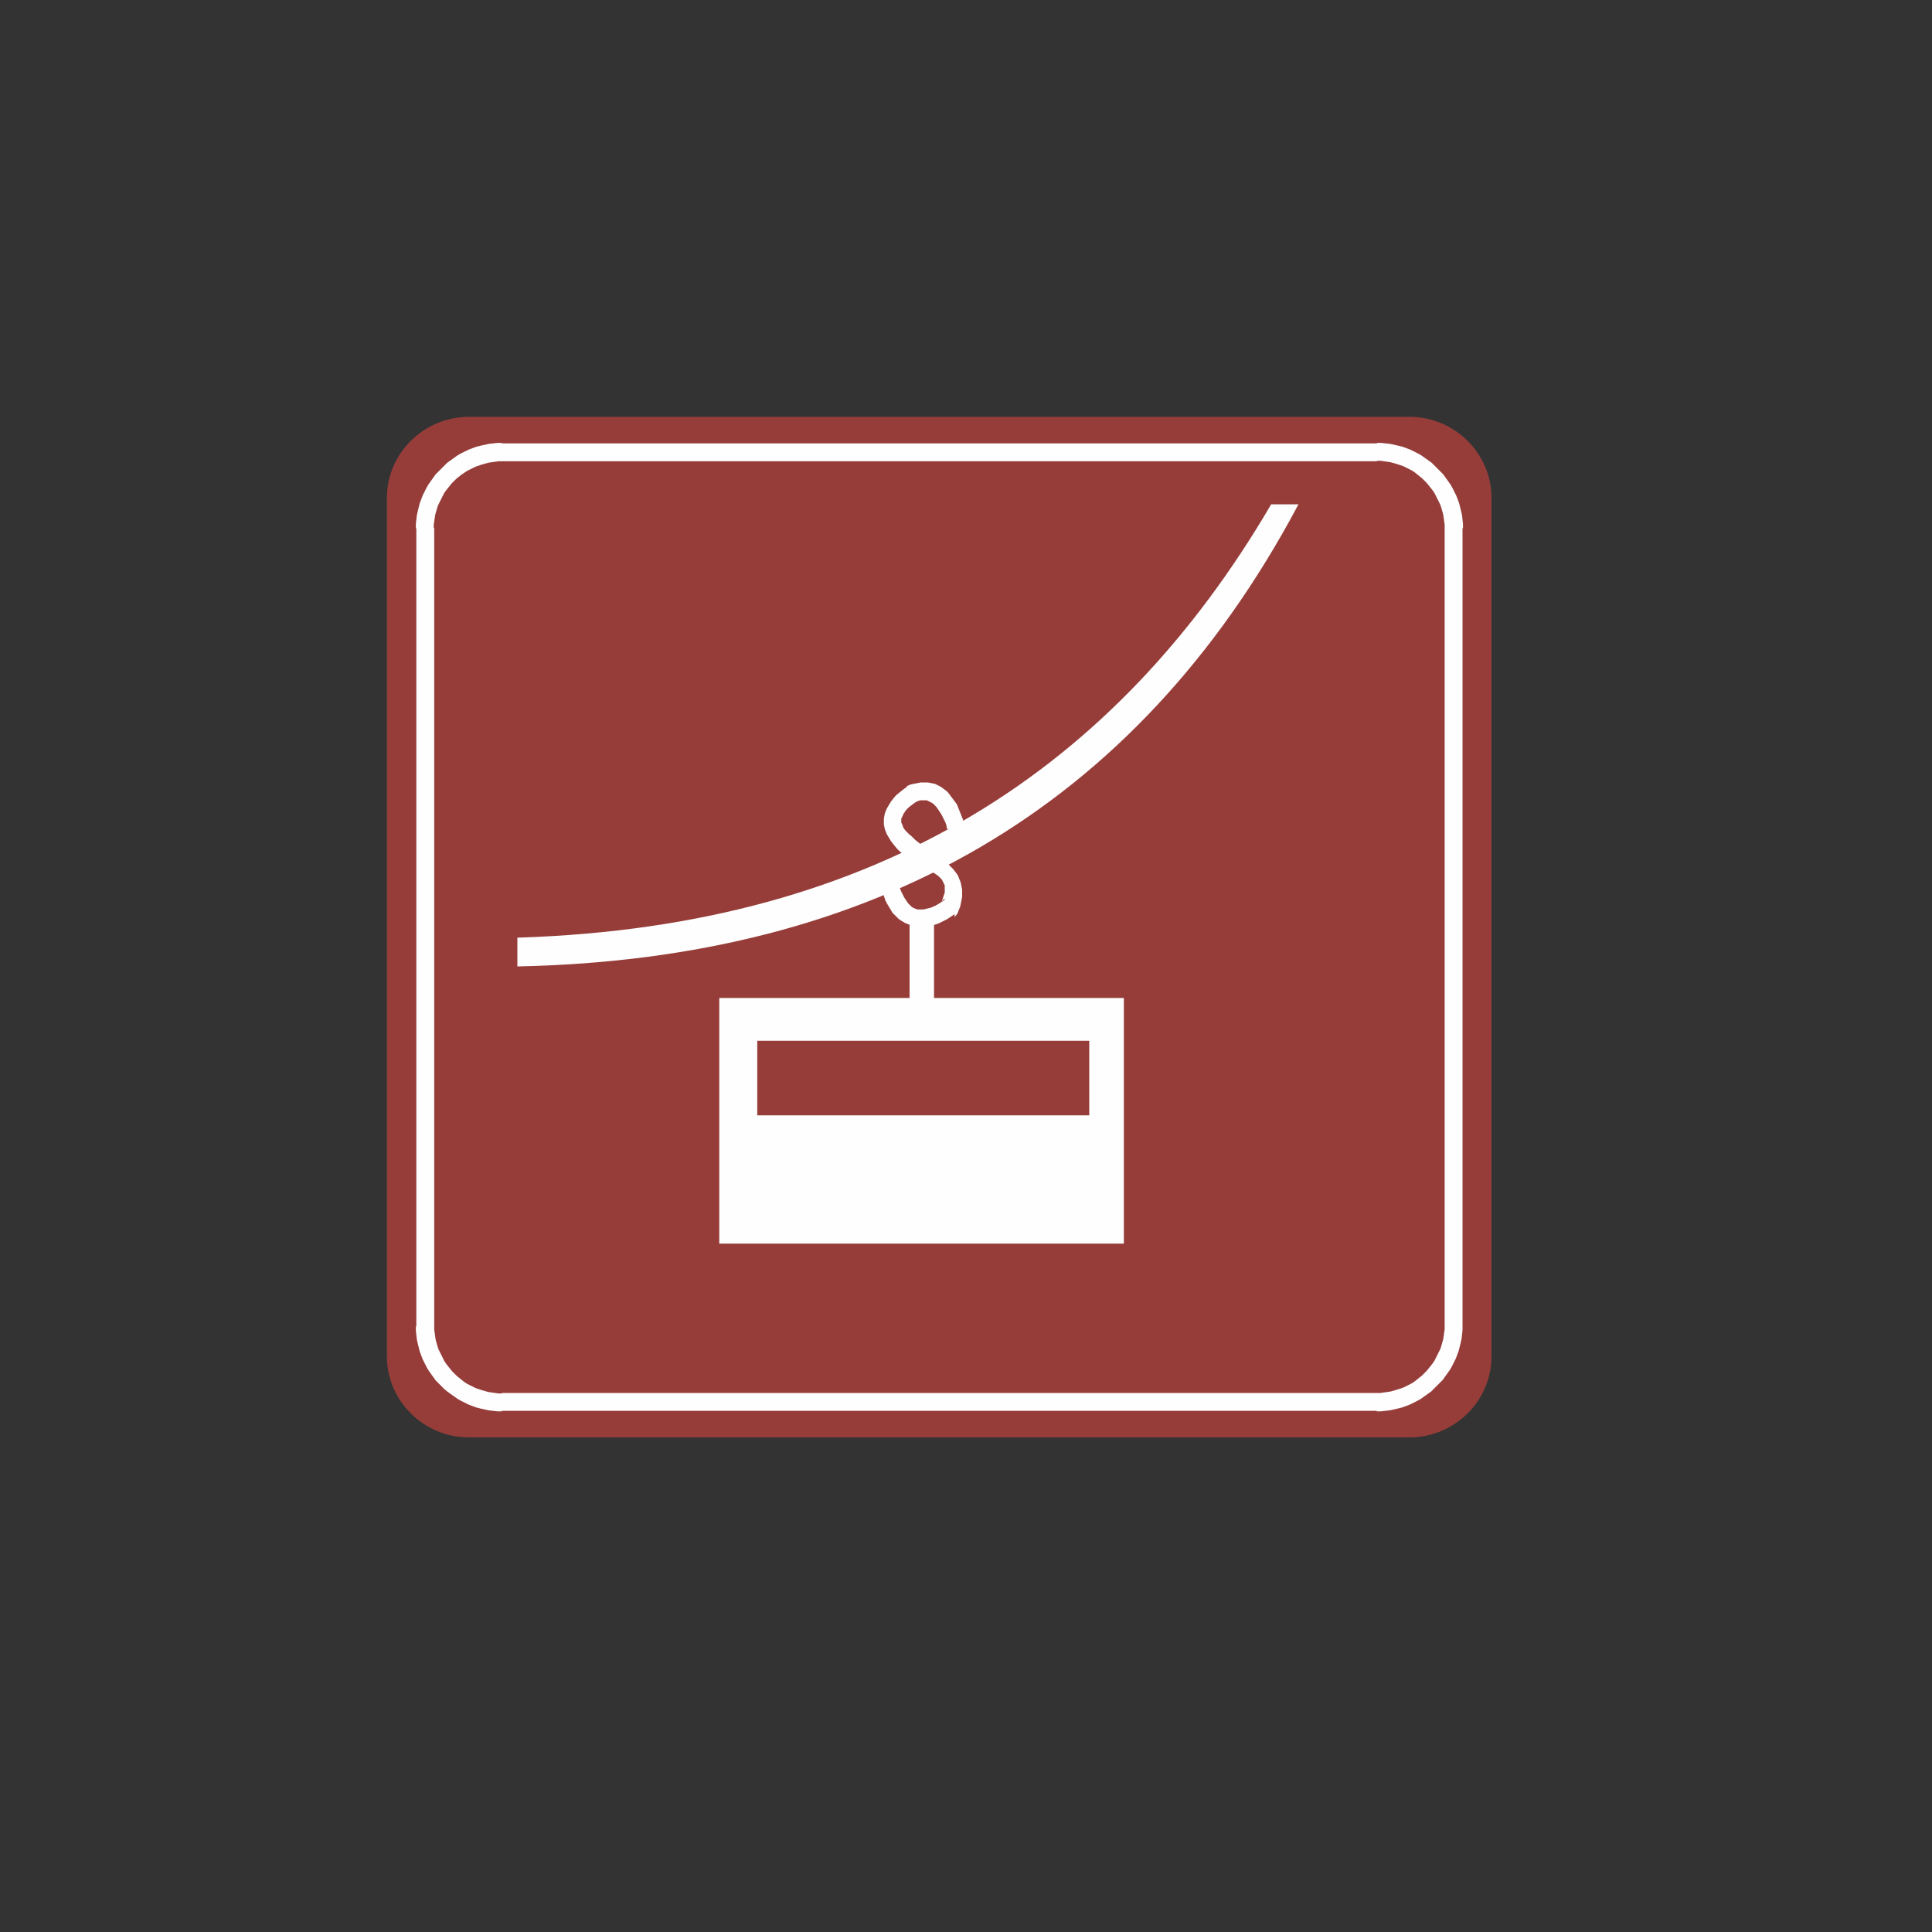 <?xml version="1.0" encoding="UTF-8"?>
<!DOCTYPE svg PUBLIC "-//W3C//DTD SVG 1.1//EN" "http://www.w3.org/Graphics/SVG/1.1/DTD/svg11.dtd">
<!-- Creator: CorelDRAW X5 -->
<svg xmlns="http://www.w3.org/2000/svg" xml:space="preserve" width="40mm" height="40mm" style="shape-rendering:geometricPrecision; text-rendering:geometricPrecision; image-rendering:optimizeQuality; fill-rule:evenodd; clip-rule:evenodd"
viewBox="0 0 4000 4000"
 xmlns:xlink="http://www.w3.org/1999/xlink">
 <rect x="0" y="0" width="4000" height="4000" fill="#333333" stroke="none"/>
 <defs>
  <style type="text/css">
   <![CDATA[
    .str0 {stroke:#FEFEFE;stroke-width:7.62}
    .fil2 {fill:#FEFEFE}
    .fil0 {fill:#963D3A}
    .fil1 {fill:#FEFEFE;fill-rule:nonzero}
   ]]>
  </style>
 </defs>
 <g id="图层_x0020_1">
  <path class="fil0" d="M971 863l1947 0c94,0 170,76 170,168l0 1777c0,93 -77,168 -170,168l-1947 0c-94,0 -170,-76 -170,-168l0 -1777c0,-93 77,-168 170,-168z"/>
  <g>
   <path class="fil1" d="M2851 955l-1812 0 0 -37 1812 0 0 0 0 37zm177 138l-37 0 0 0 0 -7 -1 -7 -1 -7 -1 -7 -2 -7 -2 -7 -2 -6 -3 -6 -3 -6 -3 -6 -3 -6 -4 -6 -4 -5 -4 -5 -4 -5 -5 -5 -5 -5 -5 -4 -5 -4 -5 -4 -6 -4 -6 -3 -6 -3 -6 -3 -6 -2 -6 -2 -7 -2 -7 -2 -7 -1 -7 -1 -7 -1 -7 0 0 -37 9 0 9 1 9 1 9 2 9 2 8 2 8 3 8 3 8 4 8 4 7 4 7 5 7 5 7 5 6 6 6 6 6 6 6 6 5 7 5 7 5 7 4 7 4 8 4 8 3 8 3 8 2 8 2 8 2 9 1 9 1 9 0 9 0 0zm-37 1653l0 -1653 37 0 0 1653 0 0 -37 0zm-140 175l0 -37 0 0 7 0 7 -1 7 -1 7 -1 7 -2 7 -2 6 -2 6 -2 6 -3 6 -3 6 -3 6 -4 5 -4 5 -4 5 -4 5 -5 5 -5 4 -5 4 -5 4 -5 4 -6 3 -6 3 -6 3 -6 3 -6 2 -6 2 -7 2 -7 1 -7 1 -7 1 -7 0 -7 37 0 0 9 -1 9 -1 9 -2 9 -2 8 -2 8 -3 8 -3 8 -4 8 -4 8 -4 7 -5 7 -5 7 -5 7 -6 6 -6 6 -6 6 -6 6 -7 5 -7 5 -7 5 -7 4 -8 4 -8 4 -8 3 -8 3 -8 2 -9 2 -9 2 -9 1 -9 1 -9 0 0 0zm-1812 -37l1812 0 0 37 -1812 0 0 0 0 -37zm-177 -138l37 0 0 0 0 7 1 7 1 7 1 7 2 7 2 7 2 6 3 6 3 6 3 6 3 6 4 6 4 5 4 5 4 5 5 5 5 5 5 4 5 4 5 4 6 4 6 3 6 3 6 3 6 2 6 2 7 2 7 2 7 1 7 1 7 1 7 0 0 37 -9 0 -9 -1 -9 -1 -9 -2 -9 -2 -8 -2 -8 -3 -8 -3 -8 -4 -8 -4 -7 -4 -7 -5 -7 -5 -7 -5 -6 -5 -6 -6 -6 -6 -6 -6 -5 -7 -5 -7 -5 -7 -4 -7 -4 -8 -4 -8 -3 -8 -3 -8 -2 -8 -2 -8 -2 -9 -1 -9 -1 -9 0 -9 0 0zm37 -1653l0 1653 -37 0 0 -1653 0 0 37 0zm140 -175l0 37 0 0 -7 0 -7 1 -7 1 -7 1 -7 2 -7 2 -6 2 -6 2 -6 3 -6 3 -6 3 -6 4 -6 4 -5 4 -5 4 -5 5 -5 5 -4 5 -4 5 -4 5 -4 6 -3 6 -3 6 -3 6 -3 6 -2 6 -2 7 -2 7 -1 7 -1 7 -1 7 0 7 -37 0 0 -9 1 -9 1 -9 2 -9 2 -8 2 -8 3 -8 3 -8 4 -8 4 -8 4 -7 5 -7 5 -7 5 -7 6 -6 6 -6 6 -6 6 -6 7 -5 7 -5 7 -5 7 -4 8 -4 8 -4 8 -3 8 -3 8 -2 9 -2 9 -2 9 -1 9 -1 9 0 0 0z"/>
  </g>
  <path class="fil2 str0" d="M1494 2070l393 0 0 -169 43 0 0 169 393 0 0 501 -830 0 0 -501zm70 81l695 0 0 162 -695 0 0 -162z"/>
  <path class="fil2 str0" d="M1075 1997c730,-16 1272,-323 1607,-949l-48 0c-318,542 -810,873 -1559,897l0 52z"/>
  <g>
   <path class="fil1" d="M1898 1658l-21 -30 4 -2 5 -2 5 -1 5 -1 5 -1 5 -1 5 0 5 0 5 0 5 1 5 1 5 1 4 2 4 2 4 2 4 3 4 3 4 3 3 3 3 4 3 4 3 4 3 4 3 4 3 4 2 5 2 5 2 5 2 5 2 5 2 5 2 6 2 6 -36 10 -1 -5 -1 -5 -2 -5 -2 -4 -2 -4 -2 -4 -2 -4 -2 -3 -2 -3 -2 -3 -2 -3 -2 -3 -2 -2 -2 -2 -2 -2 -2 -2 -2 -1 -2 -1 -2 -1 -2 -1 -2 -1 -2 -1 -2 0 -2 0 -2 0 -2 0 -3 0 -3 0 -3 1 -3 1 -3 1 -3 1 4 -2zm-21 -30l2 -1 2 -1 -4 2zm29 122l-12 34 -4 -2 -6 -4 -6 -4 -6 -4 -5 -4 -5 -4 -5 -5 -4 -5 -4 -5 -4 -5 -3 -5 -3 -5 -3 -5 -2 -5 -2 -5 -1 -5 -1 -5 0 -6 0 -6 1 -6 1 -5 2 -5 2 -5 3 -5 3 -5 3 -5 4 -5 4 -5 4 -4 5 -4 5 -4 5 -4 6 -4 21 30 -5 3 -4 3 -4 3 -4 3 -3 3 -3 3 -2 3 -2 3 -2 3 -1 3 -1 2 -1 2 -1 2 0 2 0 2 0 2 0 2 1 2 1 2 1 3 1 3 2 3 2 3 3 3 3 3 3 3 4 3 4 4 4 4 5 4 5 4 6 4 -4 -2zm-12 34l-2 -1 -2 -1 4 2zm83 106l-22 -29 -6 7 2 -4 1 -4 1 -3 1 -3 1 -3 1 -3 0 -3 0 -3 0 -3 0 -3 0 -3 -1 -2 -1 -2 -1 -2 -1 -2 -1 -2 -1 -2 -2 -2 -2 -2 -2 -2 -2 -2 -3 -2 -3 -2 -3 -2 -4 -2 -4 -2 -4 -2 -5 -2 -5 -2 -5 -2 -6 -2 -6 -2 12 -34 7 3 7 3 6 3 6 3 6 3 5 3 5 3 5 3 5 3 4 4 4 4 4 4 4 4 3 4 3 4 3 4 2 5 2 5 2 5 1 5 1 5 1 5 0 5 0 5 0 5 -1 5 -1 5 -1 5 -1 5 -2 5 -2 5 -2 5 -6 7zm6 -7l-2 4 -4 3 6 -7zm-157 -37l36 -10 2 5 2 5 2 4 2 4 2 4 2 3 2 3 2 3 2 3 2 2 2 2 2 2 2 2 2 1 2 1 2 1 3 1 3 1 3 0 3 0 3 0 3 0 4 -1 4 -1 4 -1 4 -1 4 -2 5 -2 5 -3 5 -3 5 -3 5 -4 22 29 -6 4 -6 4 -6 4 -6 3 -6 3 -6 3 -6 2 -6 2 -6 1 -6 1 -6 1 -6 0 -6 0 -6 -1 -6 -1 -5 -2 -5 -2 -5 -2 -5 -3 -5 -3 -4 -3 -4 -4 -4 -4 -4 -4 -3 -5 -3 -5 -3 -5 -3 -5 -3 -6 -2 -6 -2 -6 -2 -6z"/>
  </g>
 </g>
</svg>
